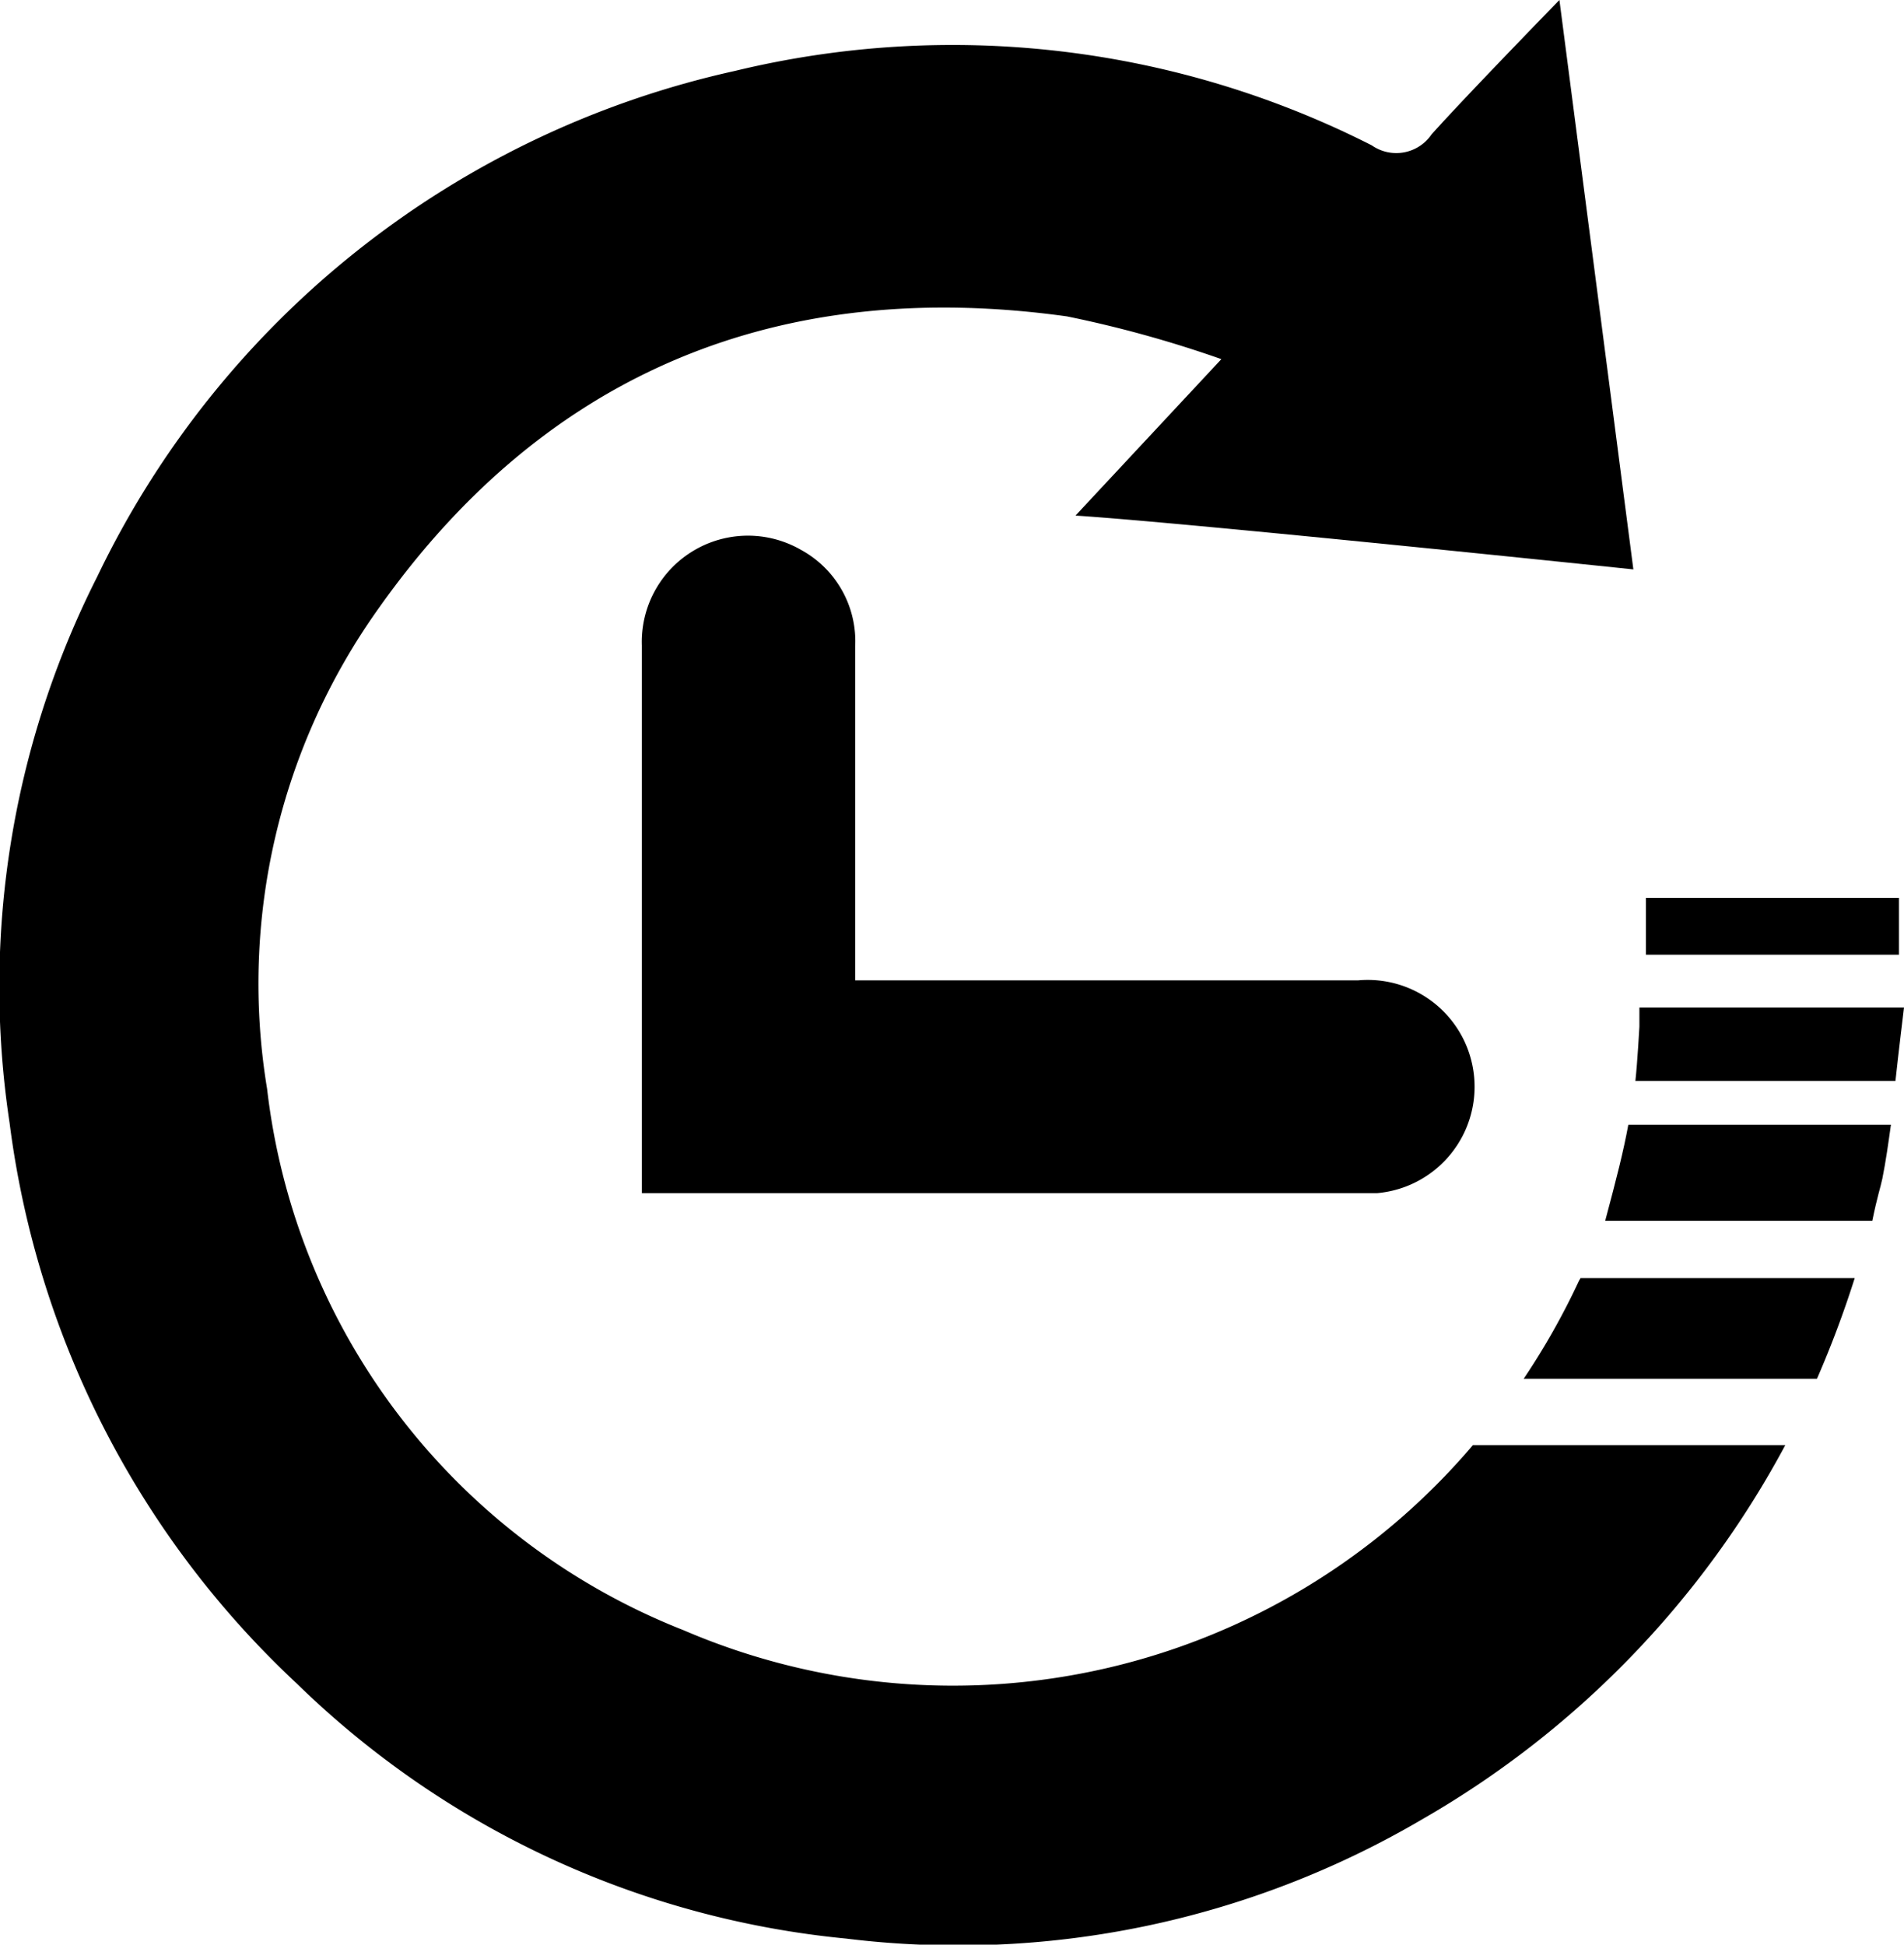 <svg id="equipment-device-status" data-name="設備處理狀況" xmlns="http://www.w3.org/2000/svg" viewBox="0 0 37.85 38.66" currentColor="fill"><rect class="cls-1" x="32.72" y="17.85" width="5.03" height="1.13"/><path class="cls-1" d="M33.51,22.08h5.17c.06-.56.17-1.46.17-1.46H33.59V21S33.55,21.73,33.51,22.08Z" transform="translate(-1 -0.59)"/><path class="cls-1" d="M32.91,24.86h5.31c.1-.49.16-.65.2-.84.07-.35.12-.71.17-1.07H33.37C33.27,23.49,33.14,24,32.91,24.86Z" transform="translate(-1 -0.59)"/><path class="cls-1" d="M13.76,24.33V22.94c0-3.17,0-6.35,0-9.52a2.11,2.11,0,0,1,3.16-1.9A2.07,2.07,0,0,1,18,13.45v6.63H28a2.12,2.12,0,0,1,.38,4.23c-.23,0-.45,0-.68,0H13.76Z" transform="translate(-1 -0.59)"/><path class="cls-1" d="M32.39,26.05A14.32,14.32,0,0,1,31.29,28h5.83a20.45,20.45,0,0,0,.75-2H32.42Z" transform="translate(-1 -0.59)"/><path class="cls-1" d="M14.59,33A13.2,13.2,0,0,1,6.31,22.24a12.84,12.84,0,0,1,2.22-9.56c3.34-4.72,8-6.59,13.68-5.8a23.19,23.19,0,0,1,3.07.85l-2.9,3.11c2.31.15,11.09,1.07,11.09,1.07L32,.59S30.14,2.5,29.46,3.26a.85.85,0,0,1-1.19.22A18.4,18.4,0,0,0,15.61,2,18.48,18.48,0,0,0,2.93,12.06,18.06,18.06,0,0,0,1.19,22.91,18.43,18.43,0,0,0,6.9,34.06a18.13,18.13,0,0,0,10.92,5.07,18.22,18.22,0,0,0,11.45-2.37,18.81,18.81,0,0,0,7.22-7.44H30.28A13.56,13.56,0,0,1,14.59,33Z" transform="translate(-1 -0.59)"/></svg>